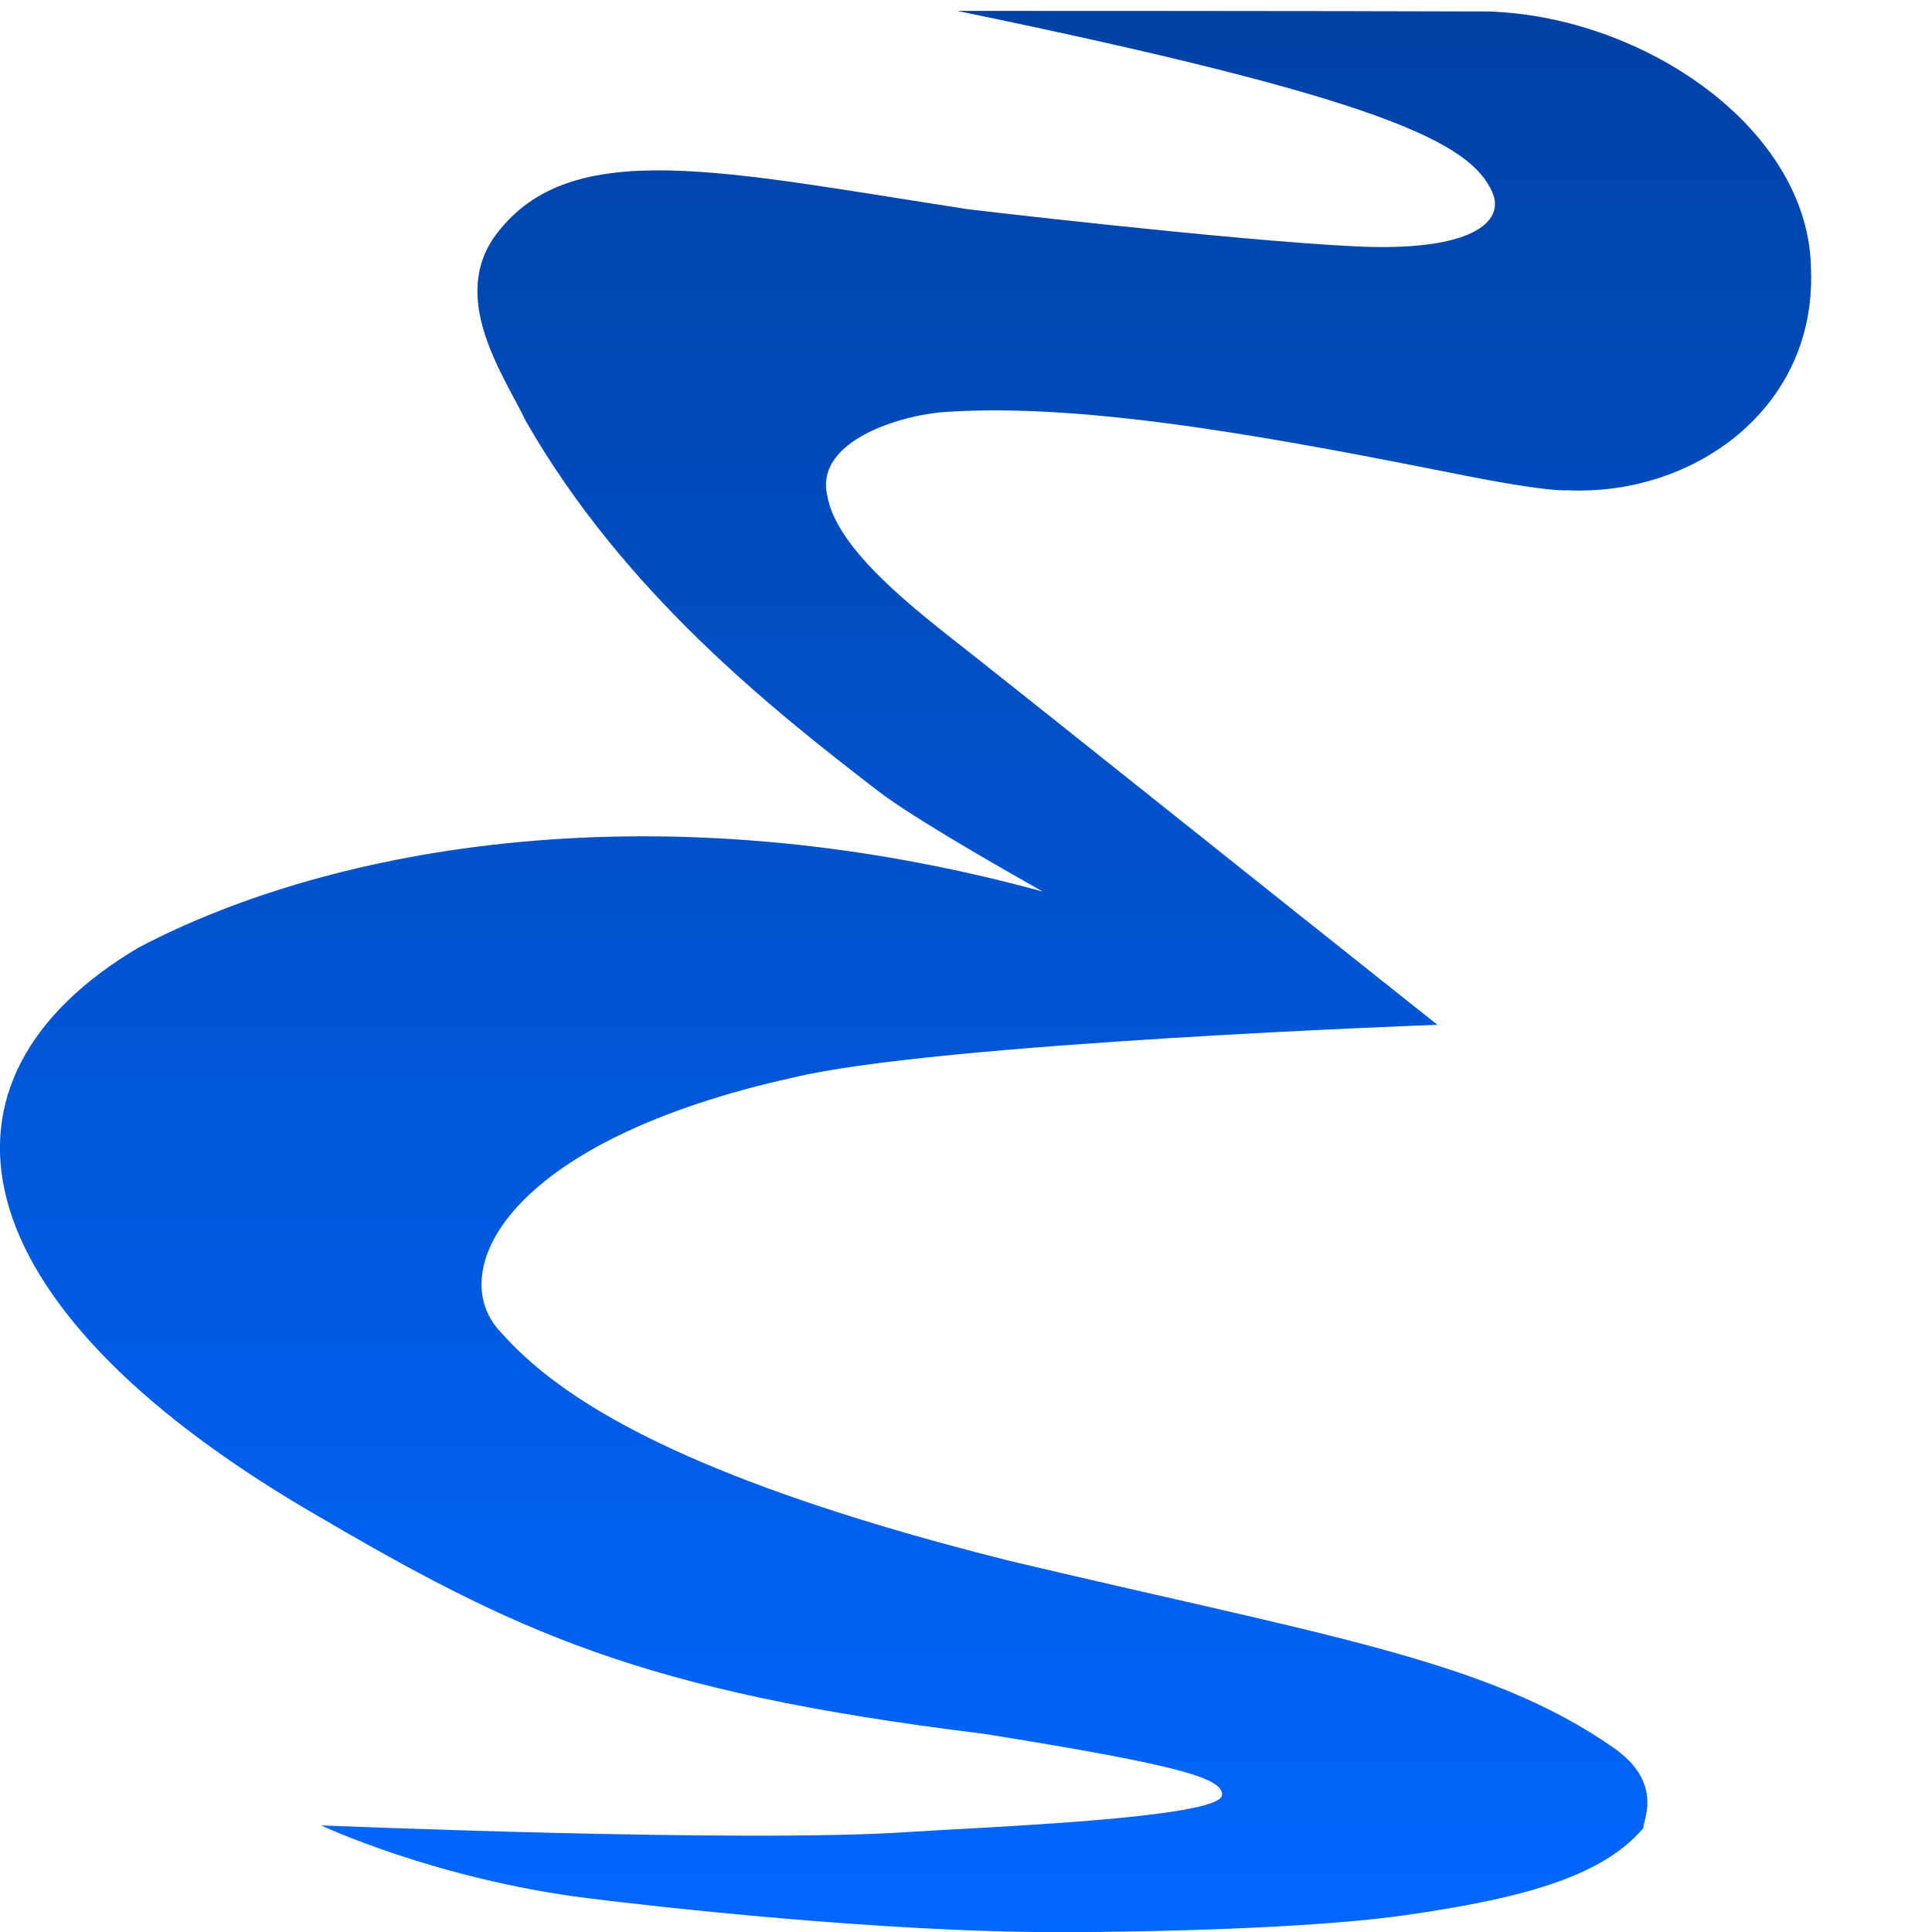 <svg xmlns="http://www.w3.org/2000/svg" width="16" height="16" version="1.1">
 <defs>
   <style id="current-color-scheme" type="text/css">
   .ColorScheme-Text { color: #a6a6a6; } .ColorScheme-Highlight { color:#5294e2; }
  </style>
  <linearGradient id="arrongin" x1="0%" x2="0%" y1="0%" y2="100%">
   <stop offset="0%" style="stop-color:#dd9b44; stop-opacity:1"/>
   <stop offset="100%" style="stop-color:#ad6c16; stop-opacity:1"/>
  </linearGradient>
  <linearGradient id="aurora" x1="0%" x2="0%" y1="0%" y2="100%">
   <stop offset="0%" style="stop-color:#09D4DF; stop-opacity:1"/>
   <stop offset="100%" style="stop-color:#9269F4; stop-opacity:1"/>
  </linearGradient>
  <linearGradient id="cyberneon" x1="0%" x2="0%" y1="0%" y2="100%">
    <stop offset="0" style="stop-color:#0abdc6; stop-opacity:1"/>
    <stop offset="1" style="stop-color:#ea00d9; stop-opacity:1"/>
  </linearGradient>
  <linearGradient id="fitdance" x1="0%" x2="0%" y1="0%" y2="100%">
   <stop offset="0%" style="stop-color:#1AD6AB; stop-opacity:1"/>
   <stop offset="100%" style="stop-color:#329DB6; stop-opacity:1"/>
  </linearGradient>
  <linearGradient id="oomox" x1="0%" x2="0%" y1="0%" y2="100%">
   <stop offset="0%" style="stop-color:#0042a5; stop-opacity:1"/>
   <stop offset="100%" style="stop-color:#0067ff; stop-opacity:1"/>
  </linearGradient>
  <linearGradient id="rainblue" x1="0%" x2="0%" y1="0%" y2="100%">
   <stop offset="0%" style="stop-color:#00F260; stop-opacity:1"/>
   <stop offset="100%" style="stop-color:#0575E6; stop-opacity:1"/>
  </linearGradient>
  <linearGradient id="sunrise" x1="0%" x2="0%" y1="0%" y2="100%">
   <stop offset="0%" style="stop-color: #FF8501; stop-opacity:1"/>
   <stop offset="100%" style="stop-color: #FFCB01; stop-opacity:1"/>
  </linearGradient>
  <linearGradient id="telinkrin" x1="0%" x2="0%" y1="0%" y2="100%">
   <stop offset="0%" style="stop-color: #b2ced6; stop-opacity:1"/>
   <stop offset="100%" style="stop-color: #6da5b7; stop-opacity:1"/>
  </linearGradient>
  <linearGradient id="60spsycho" x1="0%" x2="0%" y1="0%" y2="100%">
   <stop offset="0%" style="stop-color: #df5940; stop-opacity:1"/>
   <stop offset="25%" style="stop-color: #d8d15f; stop-opacity:1"/>
   <stop offset="50%" style="stop-color: #e9882a; stop-opacity:1"/>
   <stop offset="100%" style="stop-color: #279362; stop-opacity:1"/>
  </linearGradient>
  <linearGradient id="90ssummer" x1="0%" x2="0%" y1="0%" y2="100%">
   <stop offset="0%" style="stop-color: #f618c7; stop-opacity:1"/>
   <stop offset="20%" style="stop-color: #94ffab; stop-opacity:1"/>
   <stop offset="50%" style="stop-color: #fbfd54; stop-opacity:1"/>
   <stop offset="100%" style="stop-color: #0f83ae; stop-opacity:1"/>
  </linearGradient>
 </defs>
 <path fill="url(#oomox)" class="ColorScheme-Text" d="m 2.656,15.116 c 0,0 0.948,0.446 2.211,0.604 0.511,0.064 2.457,0.287 3.948,0.281 0,0 1.816,0.002 2.819,-0.14 1.049,-0.149 1.644,-0.339 1.974,-0.719 0.009,-0.091 0.16,-0.386 -0.248,-0.67 -1.043,-0.727 -2.39,-0.926 -5.009,-1.548 -2.895,-0.728 -3.805,-1.425 -4.237,-1.929 -0.41,-0.506 0.121,-1.555 2.454,-2.071 1.181,-0.287 5.336,-0.437 5.336,-0.437 -1.262,-1.002 -3.387,-2.7 -3.871,-3.081 -0.425,-0.335 -1.109,-0.848 -1.183,-1.307 -0.099,-0.447 0.604,-0.662 0.976,-0.687 1.199,-0.083 2.837,0.235 4.293,0.524 0.732,0.145 0.86,0.124 0.86,0.124 1.042,0.05 2.06,-0.673 2.019,-1.823 -0.008,-1.166 -1.381,-2.102 -2.672,-2.142 -1.306,-0.005 -4.399,-0.005 -4.399,-0.005 3.491,0.72 4.25,1.083 4.432,1.503 0.108,0.248 -0.179,0.495 -1.141,0.447 -1.047,-0.052 -3.194,-0.306 -3.194,-0.306 -2.043,-0.314 -3.289,-0.612 -3.909,0.199 -0.405,0.53 0.058,1.175 0.24,1.555 0.811,1.415 2.036,2.385 2.925,3.069 0.335,0.257 1.357,0.827 1.357,0.827 -3.176,-0.869 -5.884,-0.381 -7.489,0.463 -1.845,1.092 -1.529,2.934 1.398,4.657 1.729,1.017 2.766,1.506 5.597,1.854 1.654,0.264 1.989,0.372 1.977,0.509 -0.018,0.194 -2.047,0.267 -2.58,0.304 -1.357,0.094 -4.866,-0.054 -4.884,-0.054 z"/>
</svg>

